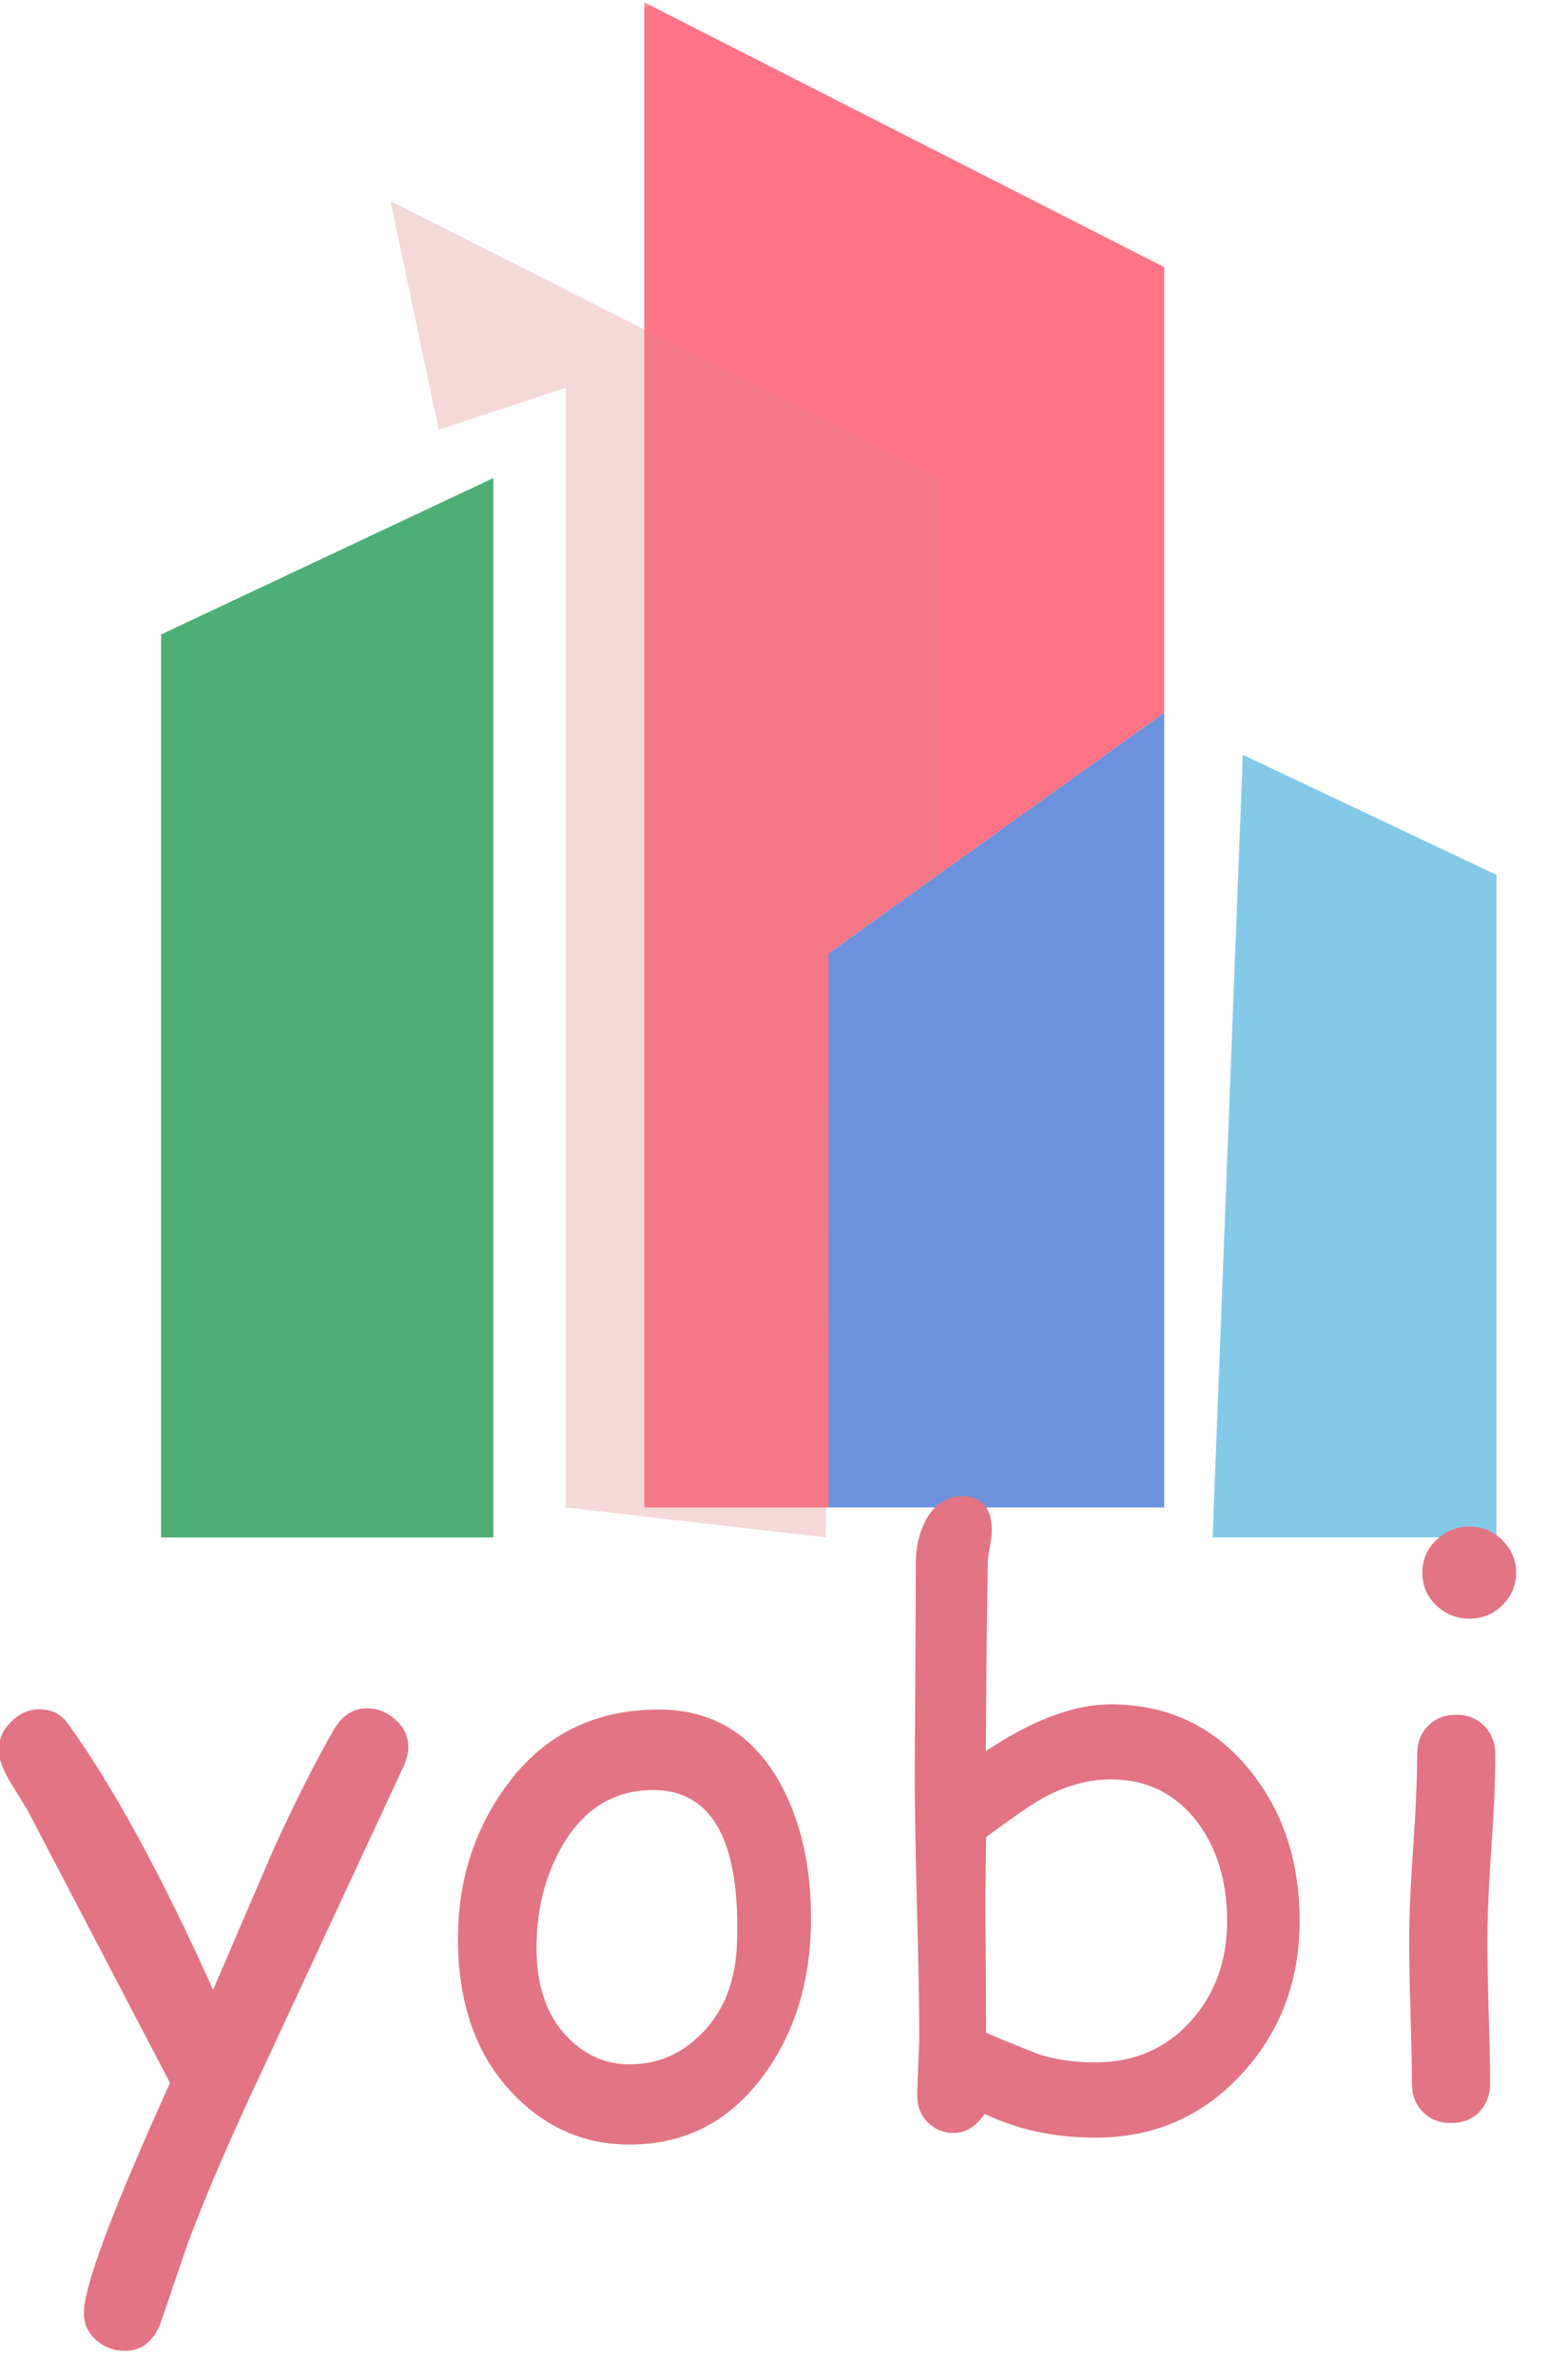 <?xml version="1.0" encoding="UTF-8"?>
<svg xmlns="http://www.w3.org/2000/svg" xmlns:xlink="http://www.w3.org/1999/xlink" width="99px" height="150px" viewBox="0 0 99 150" version="1.1">
<defs>
<g>
<symbol overflow="visible" id="glyph0-0">
<path style="stroke:none;" d="M 3.219 0 L 3.219 -41.016 L 22.531 -41.016 L 22.531 0 Z M 6.438 -3.203 L 19.312 -3.203 L 19.312 -37.812 L 6.438 -37.812 Z M 6.438 -3.203 "/>
</symbol>
<symbol overflow="visible" id="glyph0-1">
<path style="stroke:none;" d="M 25.438 -22.328 L 16.734 -3.609 C 14.578 0.953 12.93 4.77 11.797 7.844 L 10.141 12.688 C 9.703 13.895 8.945 14.5 7.875 14.5 C 7.164 14.5 6.555 14.27 6.047 13.812 C 5.535 13.352 5.281 12.781 5.281 12.094 C 5.281 10.426 7.094 5.594 10.719 -2.406 L 1.703 -19.656 L 0.578 -21.484 C 0.129 -22.254 -0.094 -22.895 -0.094 -23.406 C -0.094 -24.094 0.164 -24.691 0.688 -25.203 C 1.219 -25.723 1.812 -25.984 2.469 -25.984 C 3.238 -25.984 3.832 -25.691 4.25 -25.109 C 7.102 -21.172 10.164 -15.562 13.438 -8.281 L 17.156 -16.922 C 18.5 -19.91 19.789 -22.484 21.031 -24.641 C 21.562 -25.578 22.266 -26.047 23.141 -26.047 C 23.828 -26.047 24.438 -25.801 24.969 -25.312 C 25.5 -24.832 25.766 -24.258 25.766 -23.594 C 25.766 -23.219 25.656 -22.797 25.438 -22.328 Z M 25.438 -22.328 "/>
</symbol>
<symbol overflow="visible" id="glyph0-2">
<path style="stroke:none;" d="M 12.922 1.484 C 10.109 1.484 7.688 0.445 5.656 -1.625 C 3.395 -3.926 2.207 -7.023 2.094 -10.922 C 1.988 -14.691 2.941 -18.016 4.953 -20.891 C 7.305 -24.273 10.578 -25.969 14.766 -25.969 C 18.117 -25.969 20.66 -24.441 22.391 -21.391 C 23.766 -18.91 24.426 -15.938 24.375 -12.469 C 24.32 -8.758 23.348 -5.598 21.453 -2.984 C 19.305 -0.004 16.461 1.484 12.922 1.484 Z M 14.438 -20.891 C 11.969 -20.898 10.047 -19.727 8.672 -17.375 C 7.586 -15.488 7.047 -13.336 7.047 -10.922 C 7.047 -8.492 7.707 -6.609 9.031 -5.266 C 10.133 -4.141 11.43 -3.578 12.922 -3.578 C 14.672 -3.578 16.176 -4.211 17.438 -5.484 C 18.852 -6.891 19.609 -8.785 19.703 -11.172 C 19.93 -17.629 18.176 -20.867 14.438 -20.891 Z M 14.438 -20.891 "/>
</symbol>
<symbol overflow="visible" id="glyph0-3">
<path style="stroke:none;" d="M 15.25 1.047 C 12.676 1.047 10.344 0.547 8.25 -0.453 C 7.719 0.348 7.062 0.75 6.281 0.75 C 5.645 0.75 5.102 0.523 4.656 0.078 C 4.219 -0.359 4 -0.91 4 -1.578 C 4 -2.016 4.02 -2.656 4.062 -3.5 C 4.102 -4.352 4.125 -5 4.125 -5.438 C 4.125 -7.207 4.078 -9.852 3.984 -13.375 C 3.891 -16.906 3.844 -19.555 3.844 -21.328 C 3.844 -22.547 3.852 -24.852 3.875 -28.25 C 3.895 -31.656 3.906 -33.973 3.906 -35.203 C 3.906 -36.203 4.113 -37.102 4.531 -37.906 C 5.082 -38.926 5.844 -39.438 6.812 -39.438 C 8.07 -39.438 8.703 -38.711 8.703 -37.266 C 8.703 -37.023 8.66 -36.68 8.578 -36.234 C 8.492 -35.785 8.453 -35.441 8.453 -35.203 L 8.375 -29.719 L 8.328 -23.344 C 9.785 -24.32 11.172 -25.055 12.484 -25.547 C 13.805 -26.047 15.047 -26.297 16.203 -26.297 C 19.805 -26.297 22.734 -24.914 24.984 -22.156 C 27.086 -19.57 28.141 -16.395 28.141 -12.625 C 28.141 -8.812 26.906 -5.578 24.438 -2.922 C 21.977 -0.273 18.914 1.047 15.25 1.047 Z M 16.203 -21.562 C 14.828 -21.562 13.414 -21.176 11.969 -20.406 C 11.27 -20.02 10.062 -19.191 8.344 -17.922 L 8.297 -13.594 L 8.328 -9.688 L 8.344 -5.578 C 9.156 -5.211 10.289 -4.75 11.75 -4.188 C 12.789 -3.863 13.957 -3.703 15.25 -3.703 C 17.676 -3.703 19.664 -4.551 21.219 -6.25 C 22.781 -7.957 23.562 -10.082 23.562 -12.625 C 23.562 -15.102 22.938 -17.18 21.688 -18.859 C 20.32 -20.66 18.492 -21.562 16.203 -21.562 Z M 16.203 -21.562 "/>
</symbol>
<symbol overflow="visible" id="glyph0-4">
<path style="stroke:none;" d="M 8.297 -31.703 C 7.492 -31.703 6.797 -31.984 6.203 -32.547 C 5.617 -33.117 5.328 -33.805 5.328 -34.609 C 5.328 -35.41 5.617 -36.094 6.203 -36.656 C 6.797 -37.227 7.492 -37.516 8.297 -37.516 C 9.109 -37.516 9.801 -37.227 10.375 -36.656 C 10.957 -36.094 11.25 -35.41 11.25 -34.609 C 11.25 -33.805 10.957 -33.117 10.375 -32.547 C 9.801 -31.984 9.109 -31.703 8.297 -31.703 Z M 9.438 -11.375 C 9.438 -10.363 9.461 -8.859 9.516 -6.859 C 9.578 -4.867 9.609 -3.375 9.609 -2.375 C 9.609 -1.645 9.379 -1.047 8.922 -0.578 C 8.473 -0.109 7.879 0.125 7.141 0.125 C 6.422 0.125 5.828 -0.109 5.359 -0.578 C 4.898 -1.047 4.672 -1.645 4.672 -2.375 C 4.672 -3.375 4.641 -4.867 4.578 -6.859 C 4.523 -8.859 4.5 -10.363 4.5 -11.375 C 4.5 -12.938 4.582 -14.891 4.75 -17.234 C 4.914 -19.586 5 -21.547 5 -23.109 C 5 -23.859 5.227 -24.469 5.688 -24.938 C 6.156 -25.406 6.75 -25.641 7.469 -25.641 C 8.188 -25.641 8.773 -25.406 9.234 -24.938 C 9.703 -24.469 9.938 -23.859 9.938 -23.109 C 9.938 -21.547 9.852 -19.586 9.688 -17.234 C 9.52 -14.891 9.438 -12.938 9.438 -11.375 Z M 9.438 -11.375 "/>
</symbol>
</g>
<filter id="alpha" filterUnits="objectBoundingBox" x="0%" y="0%" width="100%" height="100%">
  <feColorMatrix type="matrix" in="SourceGraphic" values="0 0 0 0 1 0 0 0 0 1 0 0 0 0 1 0 0 0 1 0"/>
</filter>
<mask id="mask0">
  <g filter="url(#alpha)">
<rect x="0" y="0" width="99" height="150" style="fill:rgb(0%,0%,0%);fill-opacity:0.549;stroke:none;"/>
  </g>
</mask>
<clipPath id="clip1">
  <rect x="0" y="0" width="99" height="150"/>
</clipPath>
<g id="surface5" clip-path="url(#clip1)">
<path style=" stroke:none;fill-rule:nonzero;fill:rgb(100%,0%,14.51%);fill-opacity:1;" d="M 40.68 0.148 L 73.504 16.859 L 73.504 44.984 L 52.312 60.168 L 52.312 95.129 L 40.68 95.129 Z M 40.68 0.148 "/>
</g>
<mask id="mask1">
  <g filter="url(#alpha)">
<rect x="0" y="0" width="99" height="150" style="fill:rgb(0%,0%,0%);fill-opacity:0.31;stroke:none;"/>
  </g>
</mask>
<clipPath id="clip2">
  <rect x="0" y="0" width="99" height="150"/>
</clipPath>
<g id="surface8" clip-path="url(#clip2)">
<path style=" stroke:none;fill-rule:nonzero;fill:rgb(86.667%,51.373%,50.588%);fill-opacity:1;" d="M 24.652 12.688 L 27.699 27.117 L 35.715 24.469 L 35.715 95.129 L 52.141 97.023 L 52.312 60.168 L 59.238 55.211 L 59.238 30.168 Z M 24.652 12.688 "/>
</g>
</defs>
<g id="surface1">
<use xlink:href="#surface5" mask="url(#mask0)"/>
<path style=" stroke:none;fill-rule:nonzero;fill:rgb(42.353%,57.255%,86.667%);fill-opacity:1;" d="M 73.504 44.984 L 52.312 60.168 L 52.312 95.129 L 73.504 95.129 Z M 73.504 44.984 "/>
<path style=" stroke:none;fill-rule:nonzero;fill:rgb(52.157%,78.824%,90.98%);fill-opacity:1;" d="M 78.469 47.633 L 94.48 55.211 L 94.48 97.023 L 76.562 97.023 Z M 78.469 47.633 "/>
<path style=" stroke:none;fill-rule:nonzero;fill:rgb(30.196%,68.235%,46.275%);fill-opacity:1;" d="M 31.148 30.168 L 10.172 40.039 L 10.172 97.023 L 31.148 97.023 Z M 31.148 30.168 "/>
<use xlink:href="#surface8" mask="url(#mask1)"/>
<g style="fill:rgb(88.627%,45.49%,51.765%);fill-opacity:1;">
  <use xlink:href="#glyph0-1" x="0.016" y="133.853"/>
  <use xlink:href="#glyph0-2" x="26.827" y="133.853"/>
  <use xlink:href="#glyph0-3" x="53.915" y="133.853"/>
  <use xlink:href="#glyph0-4" x="84.474" y="133.853"/>
</g>
</g>
</svg>
